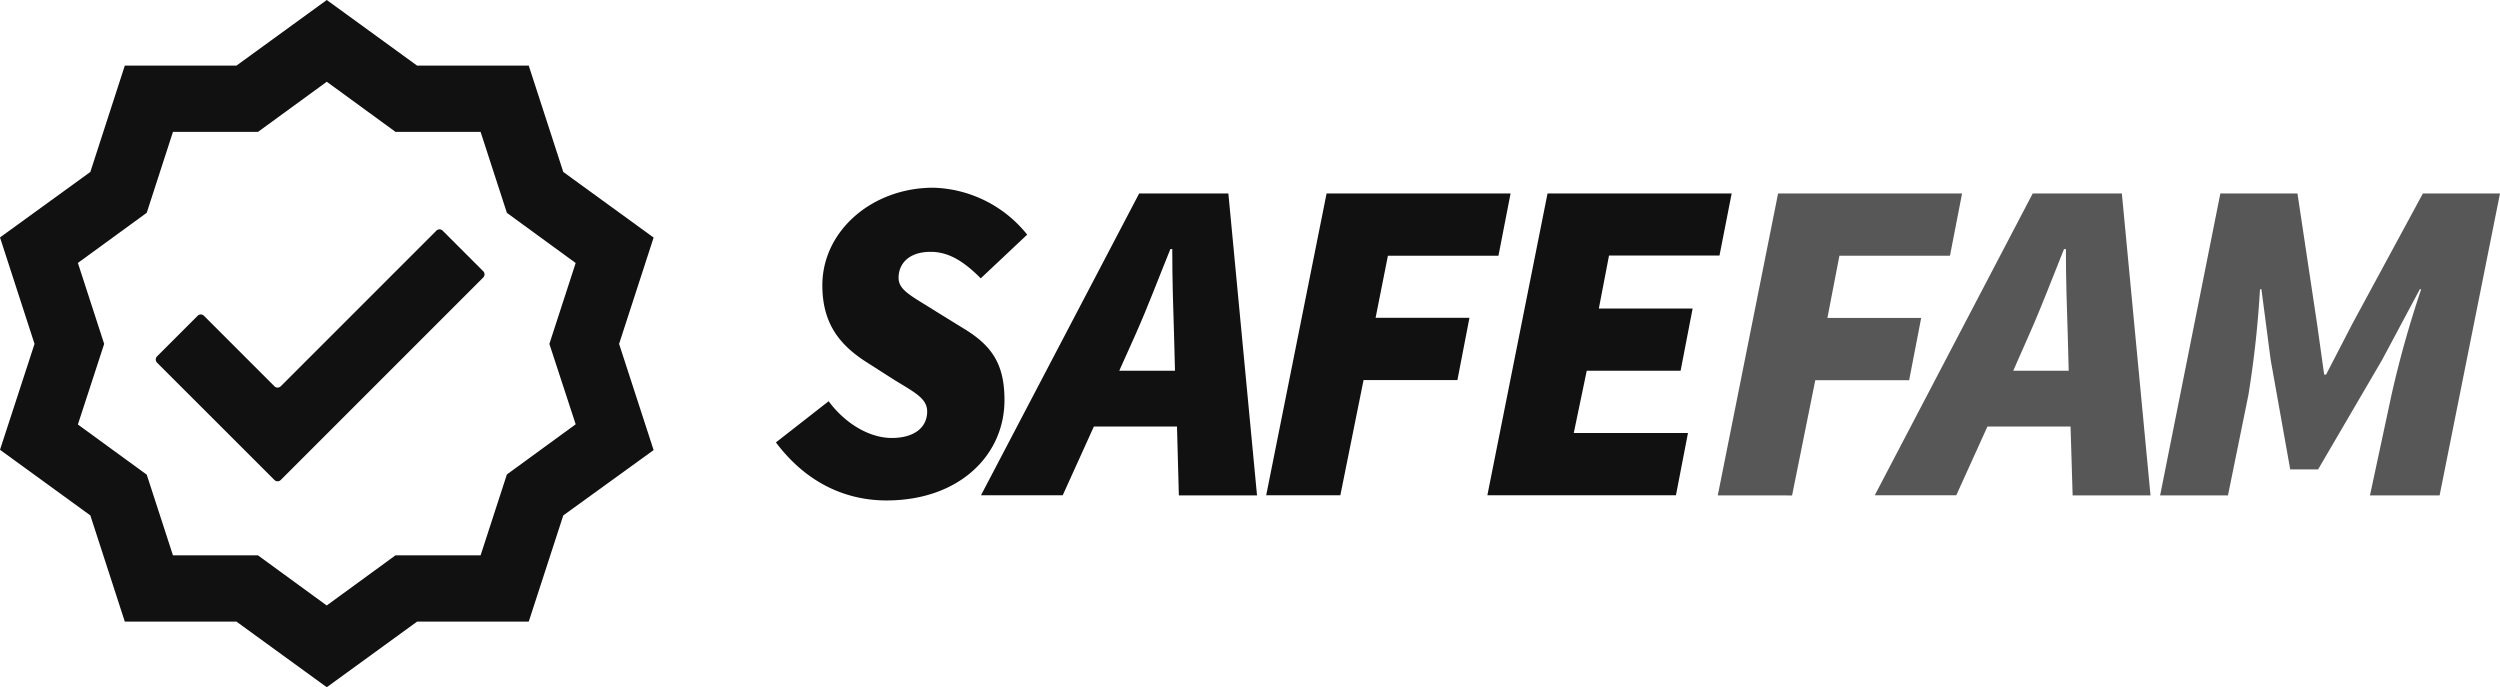 <svg xmlns="http://www.w3.org/2000/svg" viewBox="0 0 348.94 95.92"><defs><style>.cls-1,.cls-2{fill:#111;}.cls-2{opacity:0.7;}</style></defs><g id="Layer_2" data-name="Layer 2"><g id="Layer_1-2" data-name="Layer 1"><path class="cls-1" d="M45.61,95.92,33,86.76H17.42L12.61,71.94,0,62.78,4.82,48,0,33.14,12.61,24,17.42,9.16H33L45.61,0,58.22,9.16H73.8L78.62,24l12.61,9.16L86.41,48l4.82,14.82L78.62,71.94,73.8,86.76H58.22ZM24.14,77.51H36l9.6,7,9.6-7H67.08l3.67-11.29,9.6-7L76.68,48l3.67-11.29-9.6-7L67.08,18.41H55.21l-9.6-7-9.6,7H24.14L20.48,29.7l-9.61,7L14.54,48,10.87,59.25l9.61,7Z"/><path class="cls-1" d="M38.31,67,21.92,50.62a.63.63,0,0,1,0-.88l5.67-5.67a.62.62,0,0,1,.87,0l9.85,9.85a.62.62,0,0,0,.87,0L60.91,32.19a.62.62,0,0,1,.87,0l5.67,5.67a.62.62,0,0,1,0,.87L39.18,67A.62.62,0,0,1,38.31,67Z"/><path class="cls-1" d="M115.66,56c2.21,3,5.58,5.13,8.82,5.13,3,0,4.93-1.37,4.93-3.7,0-1.88-1.88-2.72-4.8-4.54L121,50.58c-3.89-2.46-6.22-5.51-6.22-10.76,0-7.59,6.94-13.62,15.49-13.62a17.37,17.37,0,0,1,13.1,6.55l-6.48,6.1c-2.14-2.14-4.28-3.7-7-3.7-3,0-4.47,1.62-4.47,3.63,0,1.75,1.82,2.53,5.19,4.67l3.89,2.4c4.08,2.46,5.7,5.12,5.7,10,0,7.71-6.35,14-16.47,14-5.38,0-11-2.2-15.43-8.1Z"/><path class="cls-1" d="M164.28,59.53h-11.6l-4.35,9.6H136.92L159,27h12.45l4,42.15H164.54ZM164,51.75l-.13-4.93c-.13-4-.25-7.78-.25-12.06h-.26c-1.69,4.15-3.12,8-4.93,12.06l-2.21,4.93Z"/><path class="cls-1" d="M185.16,27h25.68l-1.69,8.69H193.72L192,44.36h13.1l-1.68,8.69h-13.1l-3.24,16.08H176.73Z"/><path class="cls-1" d="M216,27H241.7L240,35.67H224.58l-1.42,7.39h13.09l-1.68,8.69h-13.1l-1.81,8.69H235.6l-1.68,8.69H207.6Z"/><path class="cls-2" d="M248.18,27h25.68l-1.69,8.69H256.74l-1.68,8.69h13.09l-1.68,8.69h-13.1l-3.24,16.08H239.76Z"/><path class="cls-2" d="M289,59.53h-11.6l-4.35,9.6H261.67L283.72,27h12.44l4,42.15H289.29Zm-.26-7.78-.13-4.93c-.13-4-.26-7.78-.26-12.06h-.26c-1.68,4.15-3.11,8-4.92,12.06L281,51.75Z"/><path class="cls-2" d="M309.91,27h10.76l2.73,18.16,1,7.13h.26l3.69-7.13L338.18,27h10.76l-8.43,42.15h-9.72l3-14a146.72,146.72,0,0,1,4.15-14.78h-.19l-5.26,9.85-8.94,15.3h-3.89l-2.73-15.3-1.29-9.85h-.2a142.66,142.66,0,0,1-1.62,14.78l-2.85,14h-9.47Z"/></g></g></svg>